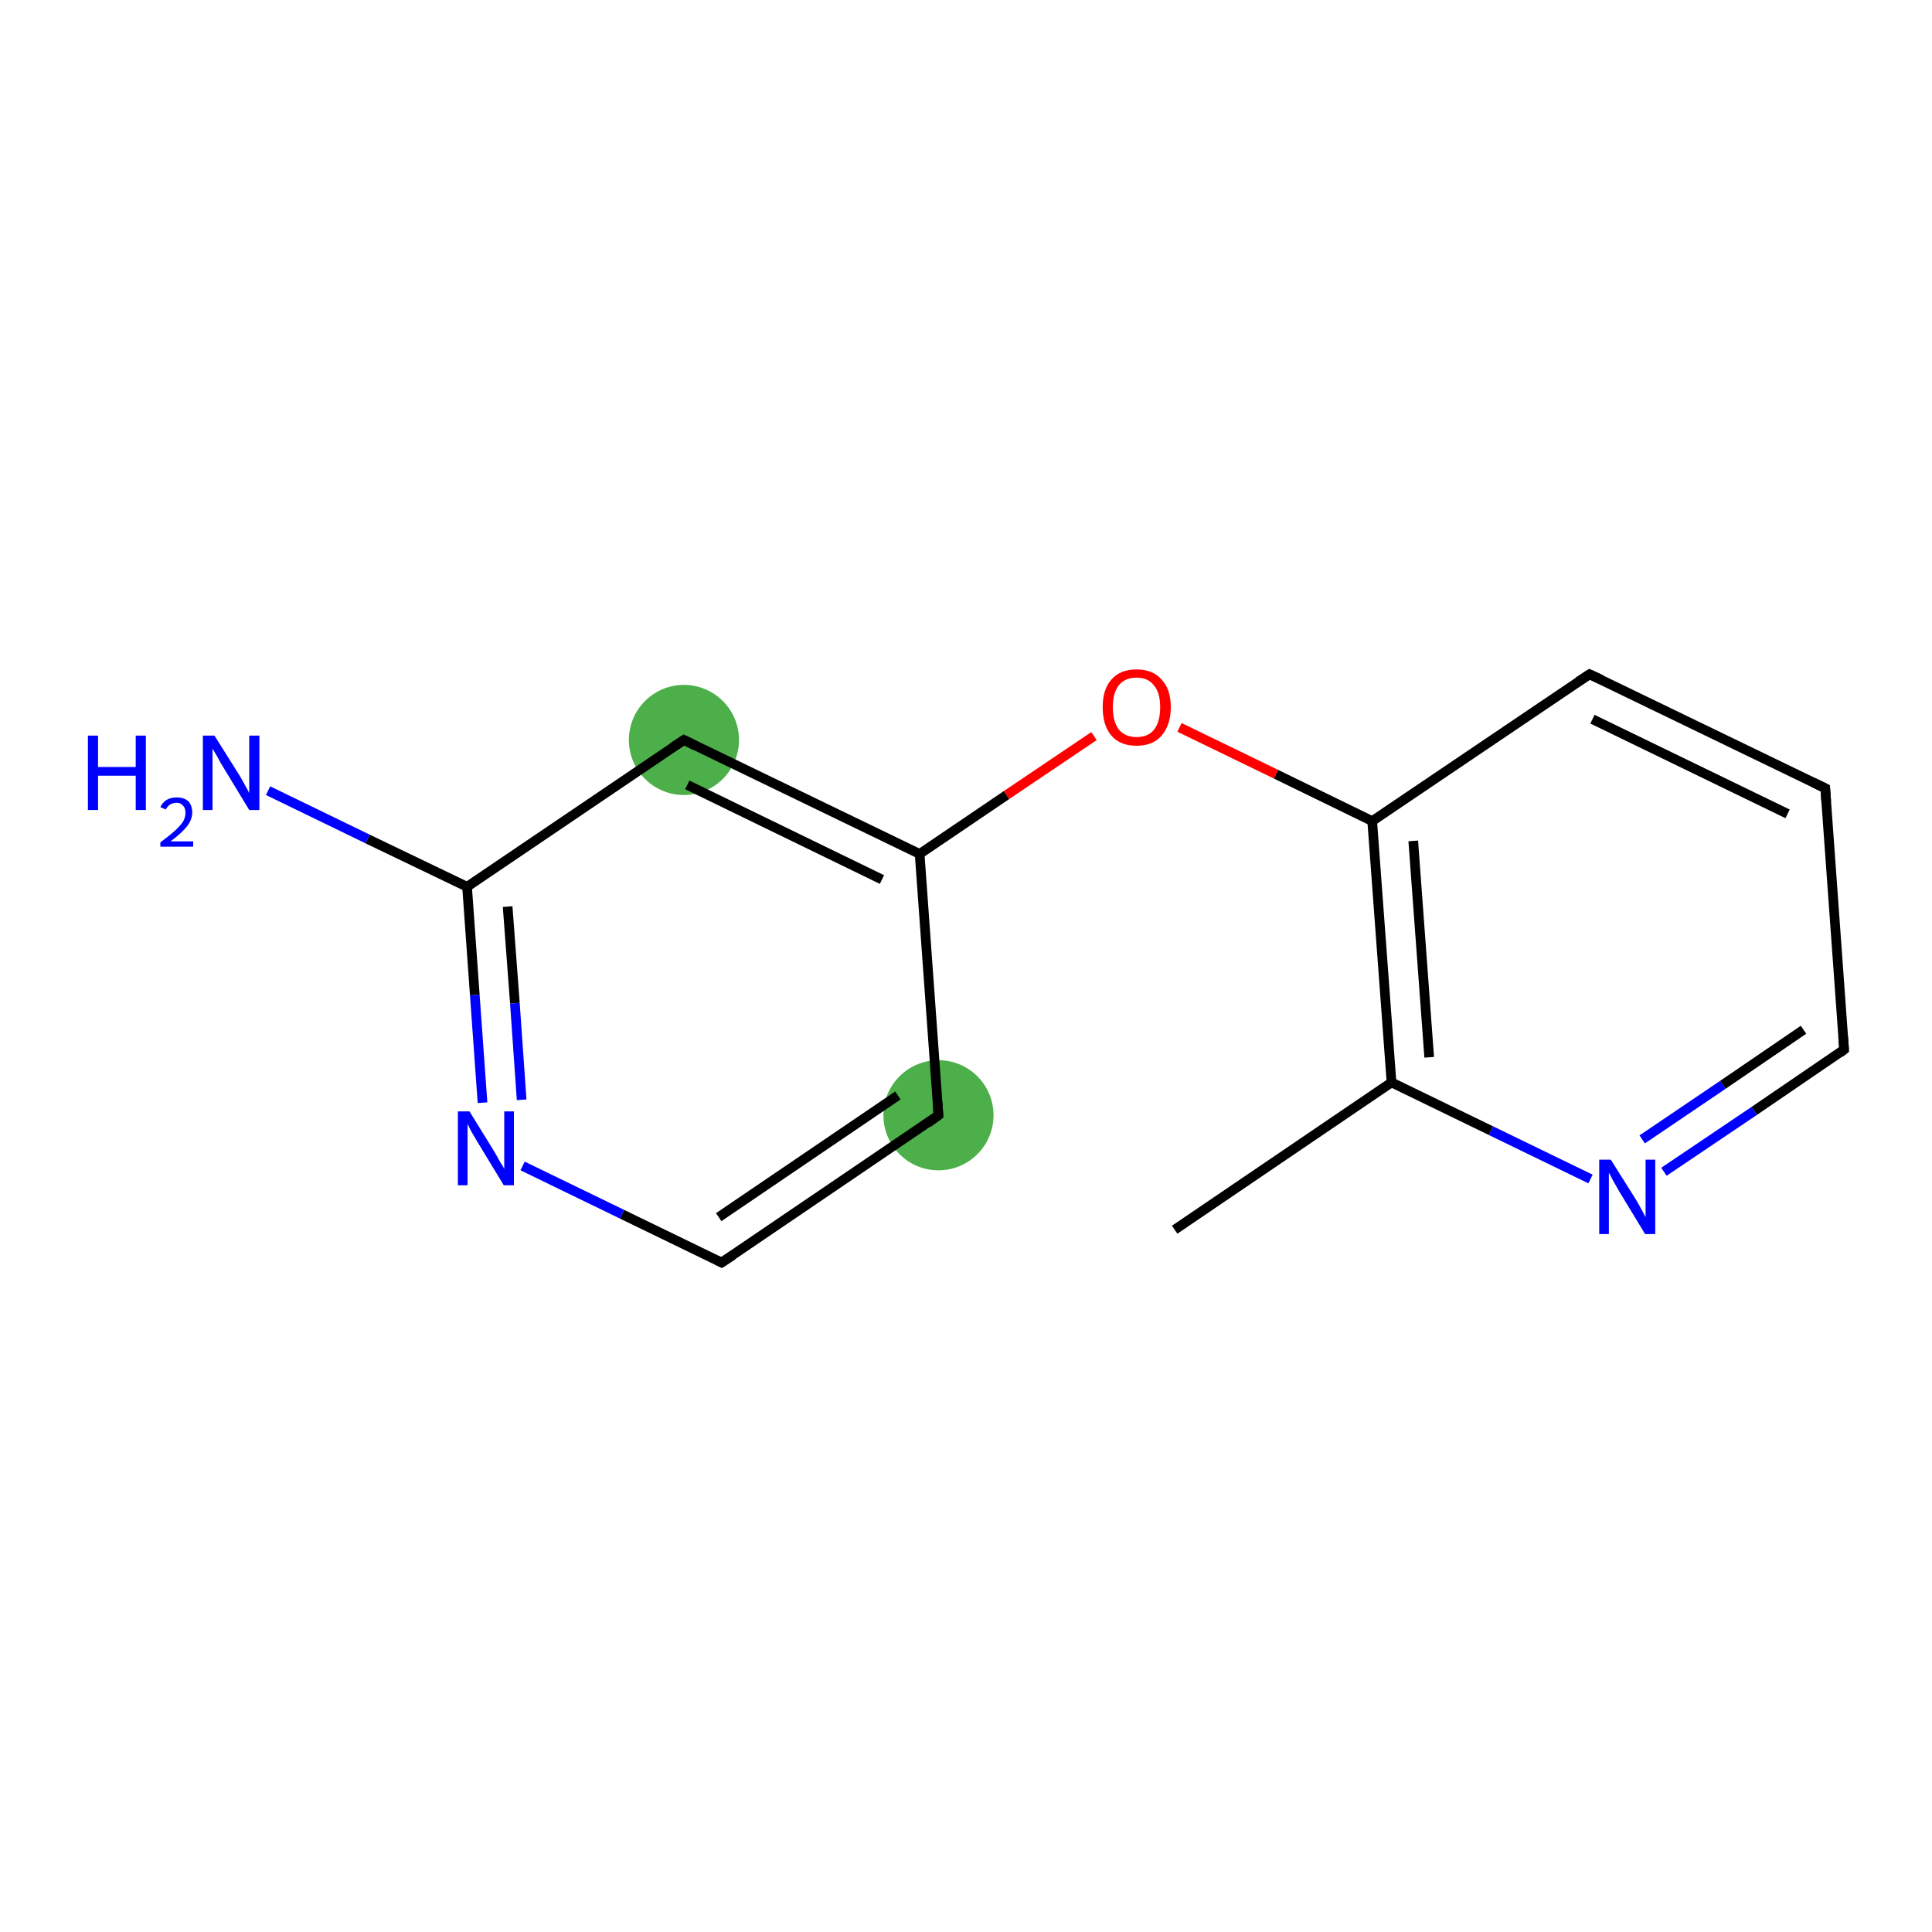 <?xml version='1.0' encoding='iso-8859-1'?>
<svg version='1.1' baseProfile='full'
              xmlns='http://www.w3.org/2000/svg'
                      xmlns:rdkit='http://www.rdkit.org/xml'
                      xmlns:xlink='http://www.w3.org/1999/xlink'
                  xml:space='preserve'
width='400px' height='400px' viewBox='0 0 400 400'>
<!-- END OF HEADER -->
<rect style='opacity:1.0;fill:#FFFFFF;stroke:none' width='400.0' height='400.0' x='0.0' y='0.0'> </rect>
<ellipse cx='194.3' cy='230.9' rx='10.9' ry='10.9' class='atom-4'  style='fill:#4daf4a;fill-rule:evenodd;stroke:#4daf4a;stroke-width:1.0px;stroke-linecap:butt;stroke-linejoin:miter;stroke-opacity:1' />
<ellipse cx='141.6' cy='153.2' rx='10.9' ry='10.9' class='atom-2'  style='fill:#4daf4a;fill-rule:evenodd;stroke:#4daf4a;stroke-width:1.0px;stroke-linecap:butt;stroke-linejoin:miter;stroke-opacity:1' />
<path class='bond-0 atom-0 atom-1' d='M 99.9,228.3 L 98.3,206.0' style='fill:none;fill-rule:evenodd;stroke:#0000FF;stroke-width:2.0px;stroke-linecap:butt;stroke-linejoin:miter;stroke-opacity:1' />
<path class='bond-0 atom-0 atom-1' d='M 98.3,206.0 L 96.7,183.6' style='fill:none;fill-rule:evenodd;stroke:#000000;stroke-width:2.0px;stroke-linecap:butt;stroke-linejoin:miter;stroke-opacity:1' />
<path class='bond-0 atom-0 atom-1' d='M 108.0,227.7 L 106.6,207.7' style='fill:none;fill-rule:evenodd;stroke:#0000FF;stroke-width:2.0px;stroke-linecap:butt;stroke-linejoin:miter;stroke-opacity:1' />
<path class='bond-0 atom-0 atom-1' d='M 106.6,207.7 L 105.1,187.7' style='fill:none;fill-rule:evenodd;stroke:#000000;stroke-width:2.0px;stroke-linecap:butt;stroke-linejoin:miter;stroke-opacity:1' />
<path class='bond-1 atom-1 atom-2' d='M 96.7,183.6 L 141.6,153.2' style='fill:none;fill-rule:evenodd;stroke:#000000;stroke-width:2.0px;stroke-linecap:butt;stroke-linejoin:miter;stroke-opacity:1' />
<path class='bond-2 atom-2 atom-3' d='M 141.6,153.2 L 190.4,176.8' style='fill:none;fill-rule:evenodd;stroke:#000000;stroke-width:2.0px;stroke-linecap:butt;stroke-linejoin:miter;stroke-opacity:1' />
<path class='bond-2 atom-2 atom-3' d='M 142.3,162.5 L 182.6,182.1' style='fill:none;fill-rule:evenodd;stroke:#000000;stroke-width:2.0px;stroke-linecap:butt;stroke-linejoin:miter;stroke-opacity:1' />
<path class='bond-3 atom-3 atom-4' d='M 190.4,176.8 L 194.3,230.9' style='fill:none;fill-rule:evenodd;stroke:#000000;stroke-width:2.0px;stroke-linecap:butt;stroke-linejoin:miter;stroke-opacity:1' />
<path class='bond-4 atom-4 atom-5' d='M 194.3,230.9 L 149.4,261.4' style='fill:none;fill-rule:evenodd;stroke:#000000;stroke-width:2.0px;stroke-linecap:butt;stroke-linejoin:miter;stroke-opacity:1' />
<path class='bond-4 atom-4 atom-5' d='M 185.9,226.8 L 148.8,252.0' style='fill:none;fill-rule:evenodd;stroke:#000000;stroke-width:2.0px;stroke-linecap:butt;stroke-linejoin:miter;stroke-opacity:1' />
<path class='bond-5 atom-3 atom-6' d='M 190.4,176.8 L 208.4,164.6' style='fill:none;fill-rule:evenodd;stroke:#000000;stroke-width:2.0px;stroke-linecap:butt;stroke-linejoin:miter;stroke-opacity:1' />
<path class='bond-5 atom-3 atom-6' d='M 208.4,164.6 L 226.5,152.4' style='fill:none;fill-rule:evenodd;stroke:#FF0000;stroke-width:2.0px;stroke-linecap:butt;stroke-linejoin:miter;stroke-opacity:1' />
<path class='bond-6 atom-6 atom-7' d='M 244.2,150.6 L 264.2,160.3' style='fill:none;fill-rule:evenodd;stroke:#FF0000;stroke-width:2.0px;stroke-linecap:butt;stroke-linejoin:miter;stroke-opacity:1' />
<path class='bond-6 atom-6 atom-7' d='M 264.2,160.3 L 284.1,170.0' style='fill:none;fill-rule:evenodd;stroke:#000000;stroke-width:2.0px;stroke-linecap:butt;stroke-linejoin:miter;stroke-opacity:1' />
<path class='bond-7 atom-7 atom-8' d='M 284.1,170.0 L 288.1,224.1' style='fill:none;fill-rule:evenodd;stroke:#000000;stroke-width:2.0px;stroke-linecap:butt;stroke-linejoin:miter;stroke-opacity:1' />
<path class='bond-7 atom-7 atom-8' d='M 292.6,174.1 L 295.9,218.9' style='fill:none;fill-rule:evenodd;stroke:#000000;stroke-width:2.0px;stroke-linecap:butt;stroke-linejoin:miter;stroke-opacity:1' />
<path class='bond-8 atom-8 atom-9' d='M 288.1,224.1 L 308.7,234.1' style='fill:none;fill-rule:evenodd;stroke:#000000;stroke-width:2.0px;stroke-linecap:butt;stroke-linejoin:miter;stroke-opacity:1' />
<path class='bond-8 atom-8 atom-9' d='M 308.7,234.1 L 329.3,244.1' style='fill:none;fill-rule:evenodd;stroke:#0000FF;stroke-width:2.0px;stroke-linecap:butt;stroke-linejoin:miter;stroke-opacity:1' />
<path class='bond-9 atom-9 atom-10' d='M 344.5,242.6 L 363.2,230.0' style='fill:none;fill-rule:evenodd;stroke:#0000FF;stroke-width:2.0px;stroke-linecap:butt;stroke-linejoin:miter;stroke-opacity:1' />
<path class='bond-9 atom-9 atom-10' d='M 363.2,230.0 L 381.8,217.3' style='fill:none;fill-rule:evenodd;stroke:#000000;stroke-width:2.0px;stroke-linecap:butt;stroke-linejoin:miter;stroke-opacity:1' />
<path class='bond-9 atom-9 atom-10' d='M 340.0,235.9 L 356.7,224.6' style='fill:none;fill-rule:evenodd;stroke:#0000FF;stroke-width:2.0px;stroke-linecap:butt;stroke-linejoin:miter;stroke-opacity:1' />
<path class='bond-9 atom-9 atom-10' d='M 356.7,224.6 L 373.4,213.2' style='fill:none;fill-rule:evenodd;stroke:#000000;stroke-width:2.0px;stroke-linecap:butt;stroke-linejoin:miter;stroke-opacity:1' />
<path class='bond-10 atom-10 atom-11' d='M 381.8,217.3 L 377.9,163.2' style='fill:none;fill-rule:evenodd;stroke:#000000;stroke-width:2.0px;stroke-linecap:butt;stroke-linejoin:miter;stroke-opacity:1' />
<path class='bond-11 atom-11 atom-12' d='M 377.9,163.2 L 329.1,139.6' style='fill:none;fill-rule:evenodd;stroke:#000000;stroke-width:2.0px;stroke-linecap:butt;stroke-linejoin:miter;stroke-opacity:1' />
<path class='bond-11 atom-11 atom-12' d='M 370.1,168.5 L 329.7,148.9' style='fill:none;fill-rule:evenodd;stroke:#000000;stroke-width:2.0px;stroke-linecap:butt;stroke-linejoin:miter;stroke-opacity:1' />
<path class='bond-12 atom-8 atom-13' d='M 288.1,224.1 L 243.2,254.6' style='fill:none;fill-rule:evenodd;stroke:#000000;stroke-width:2.0px;stroke-linecap:butt;stroke-linejoin:miter;stroke-opacity:1' />
<path class='bond-13 atom-1 atom-14' d='M 96.7,183.6 L 76.1,173.7' style='fill:none;fill-rule:evenodd;stroke:#000000;stroke-width:2.0px;stroke-linecap:butt;stroke-linejoin:miter;stroke-opacity:1' />
<path class='bond-13 atom-1 atom-14' d='M 76.1,173.7 L 55.5,163.7' style='fill:none;fill-rule:evenodd;stroke:#0000FF;stroke-width:2.0px;stroke-linecap:butt;stroke-linejoin:miter;stroke-opacity:1' />
<path class='bond-14 atom-5 atom-0' d='M 149.4,261.4 L 128.8,251.4' style='fill:none;fill-rule:evenodd;stroke:#000000;stroke-width:2.0px;stroke-linecap:butt;stroke-linejoin:miter;stroke-opacity:1' />
<path class='bond-14 atom-5 atom-0' d='M 128.8,251.4 L 108.2,241.4' style='fill:none;fill-rule:evenodd;stroke:#0000FF;stroke-width:2.0px;stroke-linecap:butt;stroke-linejoin:miter;stroke-opacity:1' />
<path class='bond-15 atom-12 atom-7' d='M 329.1,139.6 L 284.1,170.0' style='fill:none;fill-rule:evenodd;stroke:#000000;stroke-width:2.0px;stroke-linecap:butt;stroke-linejoin:miter;stroke-opacity:1' />
<path d='M 139.3,154.7 L 141.6,153.2 L 144.0,154.4' style='fill:none;stroke:#000000;stroke-width:2.0px;stroke-linecap:butt;stroke-linejoin:miter;stroke-opacity:1;' />
<path d='M 194.1,228.2 L 194.3,230.9 L 192.1,232.5' style='fill:none;stroke:#000000;stroke-width:2.0px;stroke-linecap:butt;stroke-linejoin:miter;stroke-opacity:1;' />
<path d='M 151.7,259.9 L 149.4,261.4 L 148.4,260.9' style='fill:none;stroke:#000000;stroke-width:2.0px;stroke-linecap:butt;stroke-linejoin:miter;stroke-opacity:1;' />
<path d='M 380.9,218.0 L 381.8,217.3 L 381.6,214.6' style='fill:none;stroke:#000000;stroke-width:2.0px;stroke-linecap:butt;stroke-linejoin:miter;stroke-opacity:1;' />
<path d='M 378.1,165.9 L 377.9,163.2 L 375.4,162.0' style='fill:none;stroke:#000000;stroke-width:2.0px;stroke-linecap:butt;stroke-linejoin:miter;stroke-opacity:1;' />
<path d='M 331.5,140.7 L 329.1,139.6 L 326.8,141.1' style='fill:none;stroke:#000000;stroke-width:2.0px;stroke-linecap:butt;stroke-linejoin:miter;stroke-opacity:1;' />
<path class='atom-0' d='M 97.2 230.1
L 102.2 238.2
Q 102.7 239.0, 103.5 240.5
Q 104.4 241.9, 104.4 242.0
L 104.4 230.1
L 106.4 230.1
L 106.4 245.4
L 104.3 245.4
L 98.9 236.5
Q 98.3 235.5, 97.6 234.3
Q 97.0 233.1, 96.8 232.7
L 96.8 245.4
L 94.8 245.4
L 94.8 230.1
L 97.2 230.1
' fill='#0000FF'/>
<path class='atom-6' d='M 228.3 146.4
Q 228.3 142.7, 230.1 140.7
Q 231.9 138.6, 235.3 138.6
Q 238.7 138.6, 240.5 140.7
Q 242.4 142.7, 242.4 146.4
Q 242.4 150.1, 240.5 152.3
Q 238.7 154.4, 235.3 154.4
Q 231.9 154.4, 230.1 152.3
Q 228.3 150.2, 228.3 146.4
M 235.3 152.6
Q 237.7 152.6, 238.9 151.1
Q 240.2 149.5, 240.2 146.4
Q 240.2 143.4, 238.9 141.9
Q 237.7 140.3, 235.3 140.3
Q 233.0 140.3, 231.7 141.8
Q 230.4 143.4, 230.4 146.4
Q 230.4 149.5, 231.7 151.1
Q 233.0 152.6, 235.3 152.6
' fill='#FF0000'/>
<path class='atom-9' d='M 333.5 240.1
L 338.6 248.2
Q 339.1 249.0, 339.9 250.5
Q 340.7 252.0, 340.7 252.0
L 340.7 240.1
L 342.7 240.1
L 342.7 255.5
L 340.6 255.5
L 335.2 246.6
Q 334.6 245.5, 333.9 244.3
Q 333.3 243.1, 333.1 242.8
L 333.1 255.5
L 331.1 255.5
L 331.1 240.1
L 333.5 240.1
' fill='#0000FF'/>
<path class='atom-14' d='M 18.2 152.3
L 20.3 152.3
L 20.3 158.8
L 28.1 158.8
L 28.1 152.3
L 30.2 152.3
L 30.2 167.7
L 28.1 167.7
L 28.1 160.6
L 20.3 160.6
L 20.3 167.7
L 18.2 167.7
L 18.2 152.3
' fill='#0000FF'/>
<path class='atom-14' d='M 33.2 167.1
Q 33.6 166.2, 34.5 165.6
Q 35.4 165.1, 36.6 165.1
Q 38.1 165.1, 39.0 165.9
Q 39.8 166.8, 39.8 168.2
Q 39.8 169.7, 38.7 171.1
Q 37.6 172.5, 35.3 174.2
L 40.0 174.2
L 40.0 175.3
L 33.2 175.3
L 33.2 174.4
Q 35.1 173.0, 36.2 172.0
Q 37.3 171.0, 37.9 170.1
Q 38.4 169.2, 38.4 168.3
Q 38.4 167.3, 37.9 166.8
Q 37.4 166.2, 36.6 166.2
Q 35.8 166.2, 35.2 166.6
Q 34.7 166.9, 34.3 167.6
L 33.2 167.1
' fill='#0000FF'/>
<path class='atom-14' d='M 44.4 152.3
L 49.5 160.4
Q 50.0 161.2, 50.8 162.7
Q 51.6 164.1, 51.6 164.2
L 51.6 152.3
L 53.7 152.3
L 53.7 167.7
L 51.6 167.7
L 46.2 158.8
Q 45.5 157.7, 44.9 156.5
Q 44.2 155.3, 44.0 155.0
L 44.0 167.7
L 42.0 167.7
L 42.0 152.3
L 44.4 152.3
' fill='#0000FF'/>
</svg>
